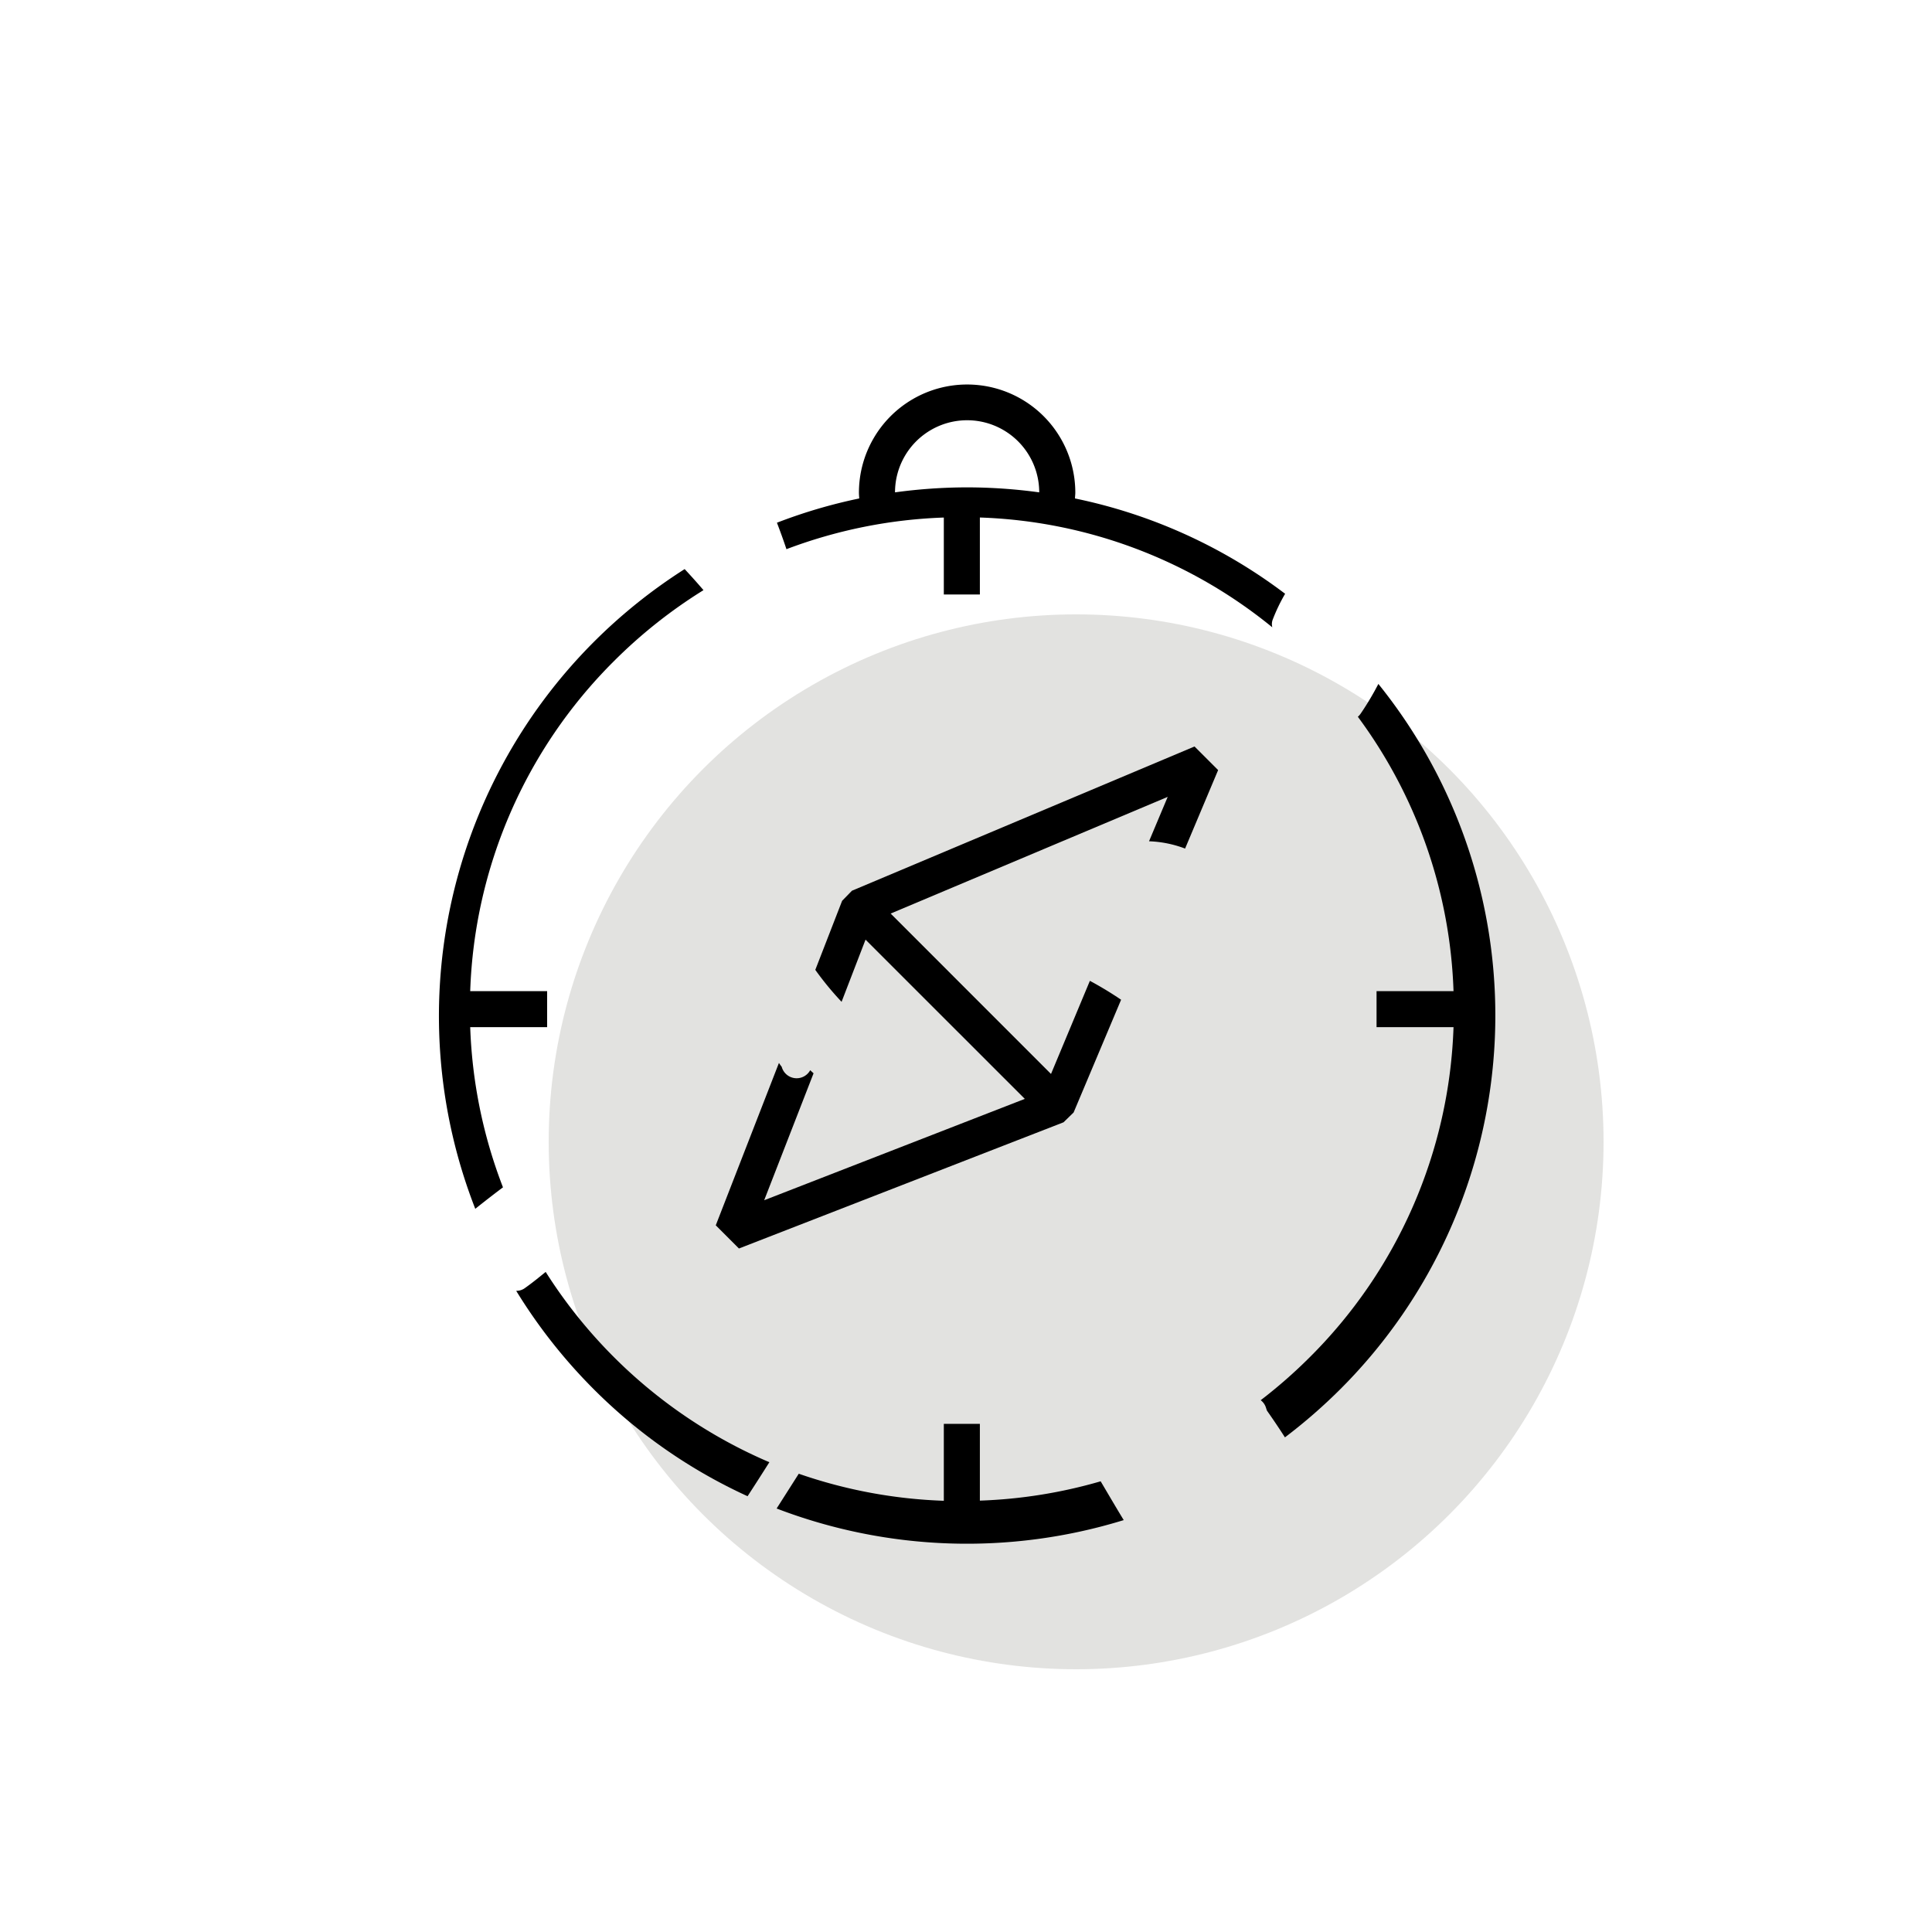 <svg id="Livello_1" data-name="Livello 1" xmlns="http://www.w3.org/2000/svg" viewBox="0 0 500 500"><defs><style>.cls-1{fill:#e2e2e0;}</style></defs><title>NORD0</title><circle class="cls-1" cx="278.5" cy="295.5" r="136.5"/><path d="M130.17,307.28a126.93,126.93,0,0,1-8.48-41.45H141.6V256.5H121.69a126.44,126.44,0,0,1,37.18-85.38,128.59,128.59,0,0,1,23.19-18.39c-1.58-1.85-3.21-3.66-4.87-5.45a137.81,137.81,0,0,0-23.55,18.89A137,137,0,0,0,123,312.84Q126.55,310,130.17,307.28Z"/><path d="M199.11,378.42a128.19,128.19,0,0,1-57.89-49.25c-1.74,1.42-3.48,2.84-5.32,4.14a3.64,3.64,0,0,1-2.31.75,138.09,138.09,0,0,0,20,25.4,136.47,136.47,0,0,0,39.88,27.76Q196.33,382.83,199.11,378.42Z"/><path d="M284.85,383.36a127.44,127.44,0,0,1-31.26,5V368.49h-9.33V388.4a127.27,127.27,0,0,1-37.54-7l-5.73,9a137.66,137.66,0,0,0,89.83,3C288.79,390.07,286.83,386.71,284.85,383.36Z"/><path d="M356.72,177a74.16,74.16,0,0,1-4.57,7.67,4.57,4.57,0,0,1-.74.83,126.31,126.31,0,0,1,24.76,71H356.25v9.33h19.92A126.43,126.43,0,0,1,339,351.21a128.7,128.7,0,0,1-12.73,11.16,3.87,3.87,0,0,1,1.38,2c.07.23.15.46.23.69,1.6,2.28,3.16,4.58,4.66,6.93a139.9,139.9,0,0,0,14.42-12.56A136.68,136.68,0,0,0,356.72,177Z"/><path d="M329.41,160.27a45.62,45.62,0,0,1,3.18-6.6A135.22,135.22,0,0,0,278.21,129c0-.49.08-1,.08-1.49a28,28,0,0,0-56,0c0,.5.05,1,.08,1.49a135.39,135.39,0,0,0-21.3,6.28c.87,2.27,1.7,4.55,2.46,6.85a127.13,127.13,0,0,1,40.73-8.19v19.91h9.33V133.93a126.29,126.29,0,0,1,75.68,28.42A3.29,3.29,0,0,1,329.41,160.27Zm-79.12-34.14a139.14,139.14,0,0,0-18.66,1.29,18.66,18.66,0,0,1,37.32,0A139.14,139.14,0,0,0,250.29,126.13Z"/><path d="M272,277.94,230.5,236.43l71.7-30.2-4.83,11.49a29.09,29.09,0,0,1,9.33,1.89l8.55-20.31-6.11-6.11-88.66,37.33-2.54,2.61L211,251a79.25,79.25,0,0,0,6.8,8.27L224,243.18l41.22,41.21-67.45,26.23,12.78-32.85-.87-.8a4,4,0,0,1-7.3-.64l-.11-.3a7,7,0,0,1-.62-.86l-.07-.06-16.34,42,6,6,84-32.66,2.61-2.54,12.29-29.18a90.39,90.39,0,0,0-8.08-4.89Z"/></svg>